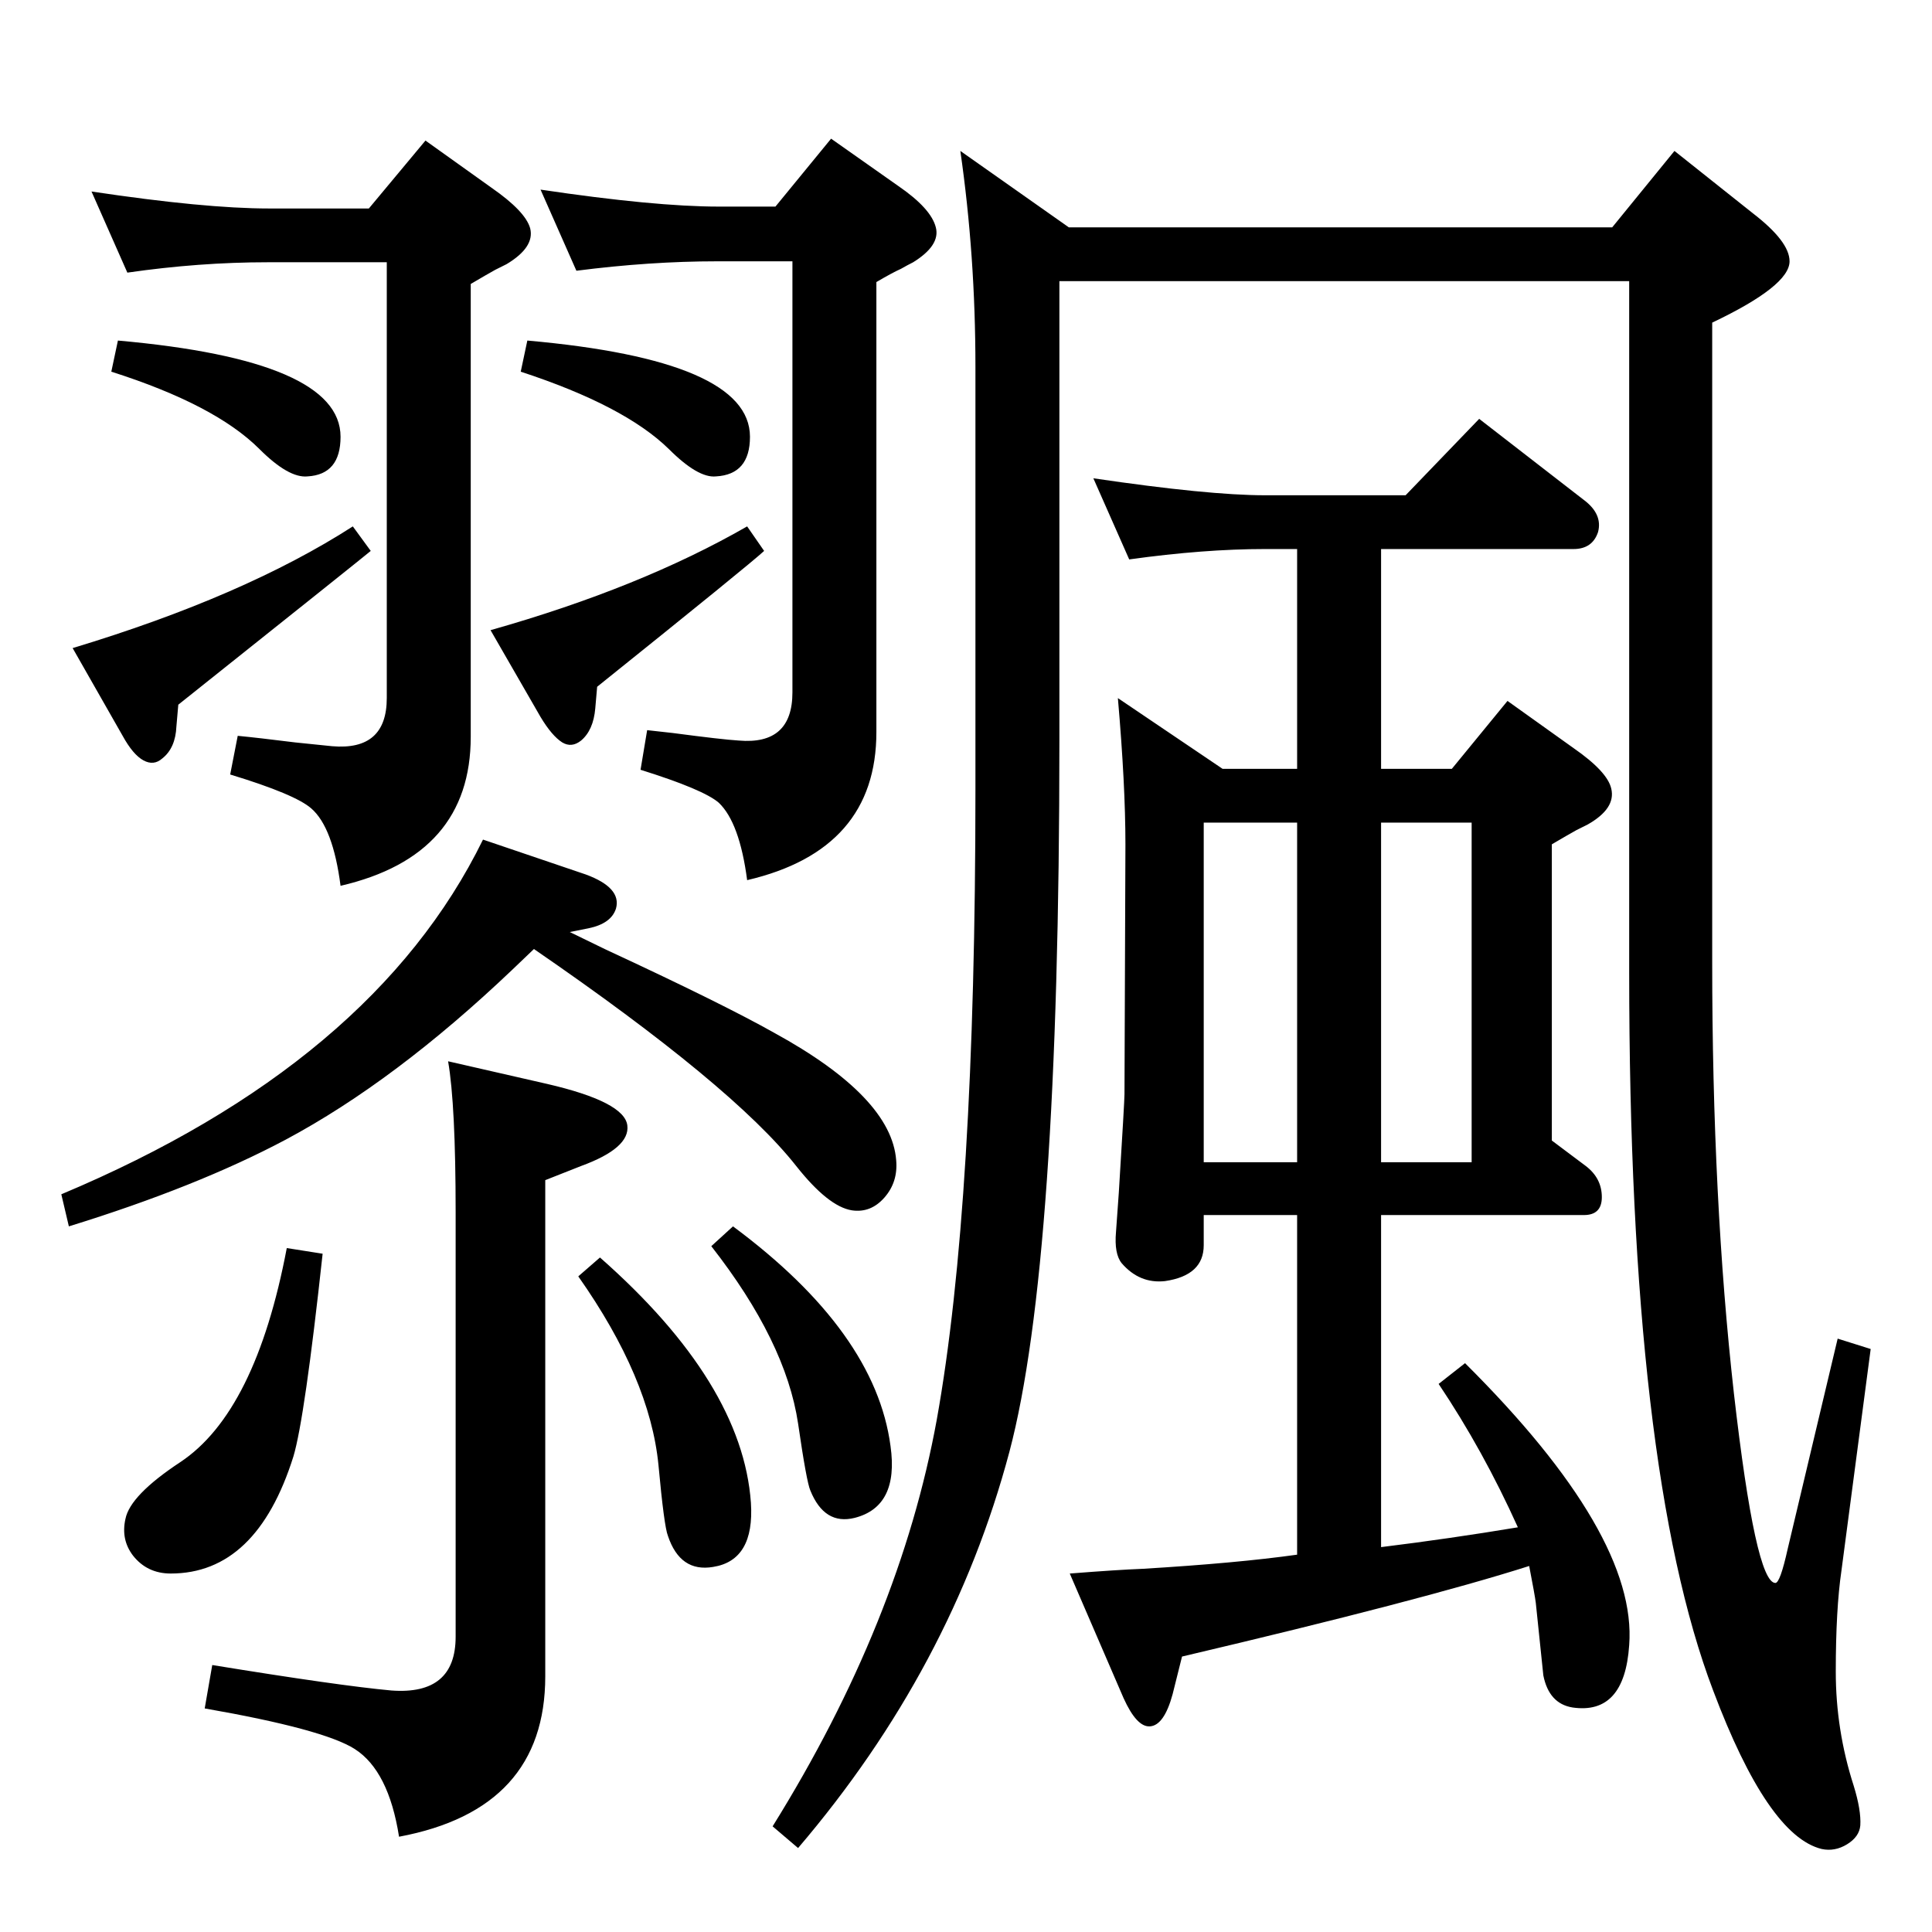 <?xml version="1.0" standalone="no"?>
<!DOCTYPE svg PUBLIC "-//W3C//DTD SVG 1.1//EN" "http://www.w3.org/Graphics/SVG/1.1/DTD/svg11.dtd" >
<svg xmlns="http://www.w3.org/2000/svg" xmlns:xlink="http://www.w3.org/1999/xlink" version="1.1" viewBox="0 0 2048 2048">
  <g transform="matrix(1 0 0 -1 0 2048)">
   <path fill="currentColor"
d="M566 1042l-23 -22q-124 -118 -240 -180q-94 -50 -230 -92l-8 34q331 139 447 376l109 -37q38 -14 32 -36q-5 -16 -29 -21l-20 -4l37 -18q125 -58 180 -89q124 -68 129 -135q2 -23 -12.5 -39.5t-34.5 -13.5q-25 4 -59 47q-67 85 -278 230zM559 1687q236 -21 236 -102
q0 -40 -36 -42q-19 -2 -50 29q-47 46 -157 82zM792 1490l18 -26q-15 -14 -177 -144l-2 -23q-2 -23 -15 -34q-10 -8 -20 -2q-11 7 -23 27l-53 92q159 45 272 110zM125 1687q236 -21 236 -102q0 -40 -35 -42q-20 -2 -51 29q-47 47 -157 82zM374 1490l19 -26q-7 -6 -204 -163
l-2 -23q-1 -23 -15 -34q-9 -8 -20 -2t-22 26l-53 93q182 55 297 129zM613 695l23 20q151 -133 160 -260q4 -61 -40 -68q-35 -6 -48 33q-4 10 -10 75q-9 92 -85 200zM1296 1233h79v233h-34q-65 0 -144 -11l-38 86q122 -18 182 -18h149l78 81l111 -86q20 -15 15 -34
q-6 -18 -26 -18h-204v-233h75l59 72l70 -50q36 -25 40 -43q5 -21 -25 -38l-12 -6q-9 -5 -26 -15v-314l36 -27q17 -13 17 -33q0 -19 -19 -19h-215v-352q73 9 145 21q-37 82 -84 152l28 22q183 -182 174 -299q-5 -74 -60 -66q-25 4 -31 34q-1 10 -8 77q-1 8 -7 39
q-113 -36 -368 -96l-10 -40q-9 -33 -24 -34q-14 -1 -28 30l-57 132q51 4 77 5q100 6 164 15v360h-99v-32q0 -32 -41 -38q-27 -3 -46 19q-8 10 -6 33l3 42q6 97 6 104l1 265q0 63 -8 155zM1464 816h96v360h-96v-360zM1276 1176v-360h99v360h-99zM840 1771h-80q-71 0 -149 -10
l-38 86q121 -18 189 -18h60l59 72l71 -50q35 -24 40 -44q5 -19 -24 -37q-6 -3 -13 -7q-9 -4 -26 -14v-477q0 -125 -137 -157q-8 61 -30 82q-16 14 -83 35l7 42l27 -3q53 -7 70 -8q57 -5 57 51v457zM410 1770h-126q-73 0 -149 -11l-38 86q120 -18 188 -18h106l60 72l70 -50
q36 -25 41 -43q5 -20 -25 -38l-12 -6q-9 -5 -26 -15v-480q0 -126 -138 -158q-8 62 -31 82q-17 15 -86 36l8 41q21 -2 61 -7q19 -2 39 -4q58 -5 58 51v462zM423 101q-11 70 -47 93q-33 21 -159 43l8 46q135 -22 190 -27q68 -5 68 57v450q0 114 -8 160l105 -24q82 -19 85 -44
q3 -24 -49 -43l-38 -15v-526q0 -141 -155 -170zM754 727l23 21q151 -112 167 -233q9 -64 -38 -76q-32 -8 -47 29q-4 9 -13 71q-13 87 -92 188zM1709 1807l66 81l83 -66q39 -30 39 -51q0 -26 -82 -65v-678q0 -252 23 -457q23 -201 44 -201q5 0 13 36l53 223l35 -11l-31 -235
q-6 -41 -6 -107q0 -62 19 -121q8 -26 7 -42q-1 -12 -14 -20t-27 -5q-57 14 -115 168q-89 234 -89 761v733h-604v-487q0 -554 -53 -754q-61 -229 -224 -420l-27 23q135 217 174 431q41 228 41 668v448q0 118 -16 229l115 -81h576zM304 725l38 -6q-19 -175 -31 -215
q-39 -124 -130 -124q-25 0 -40 19q-13 17 -8 39q5 25 58 60q80 53 113 227z" />
  </g>

</svg>
